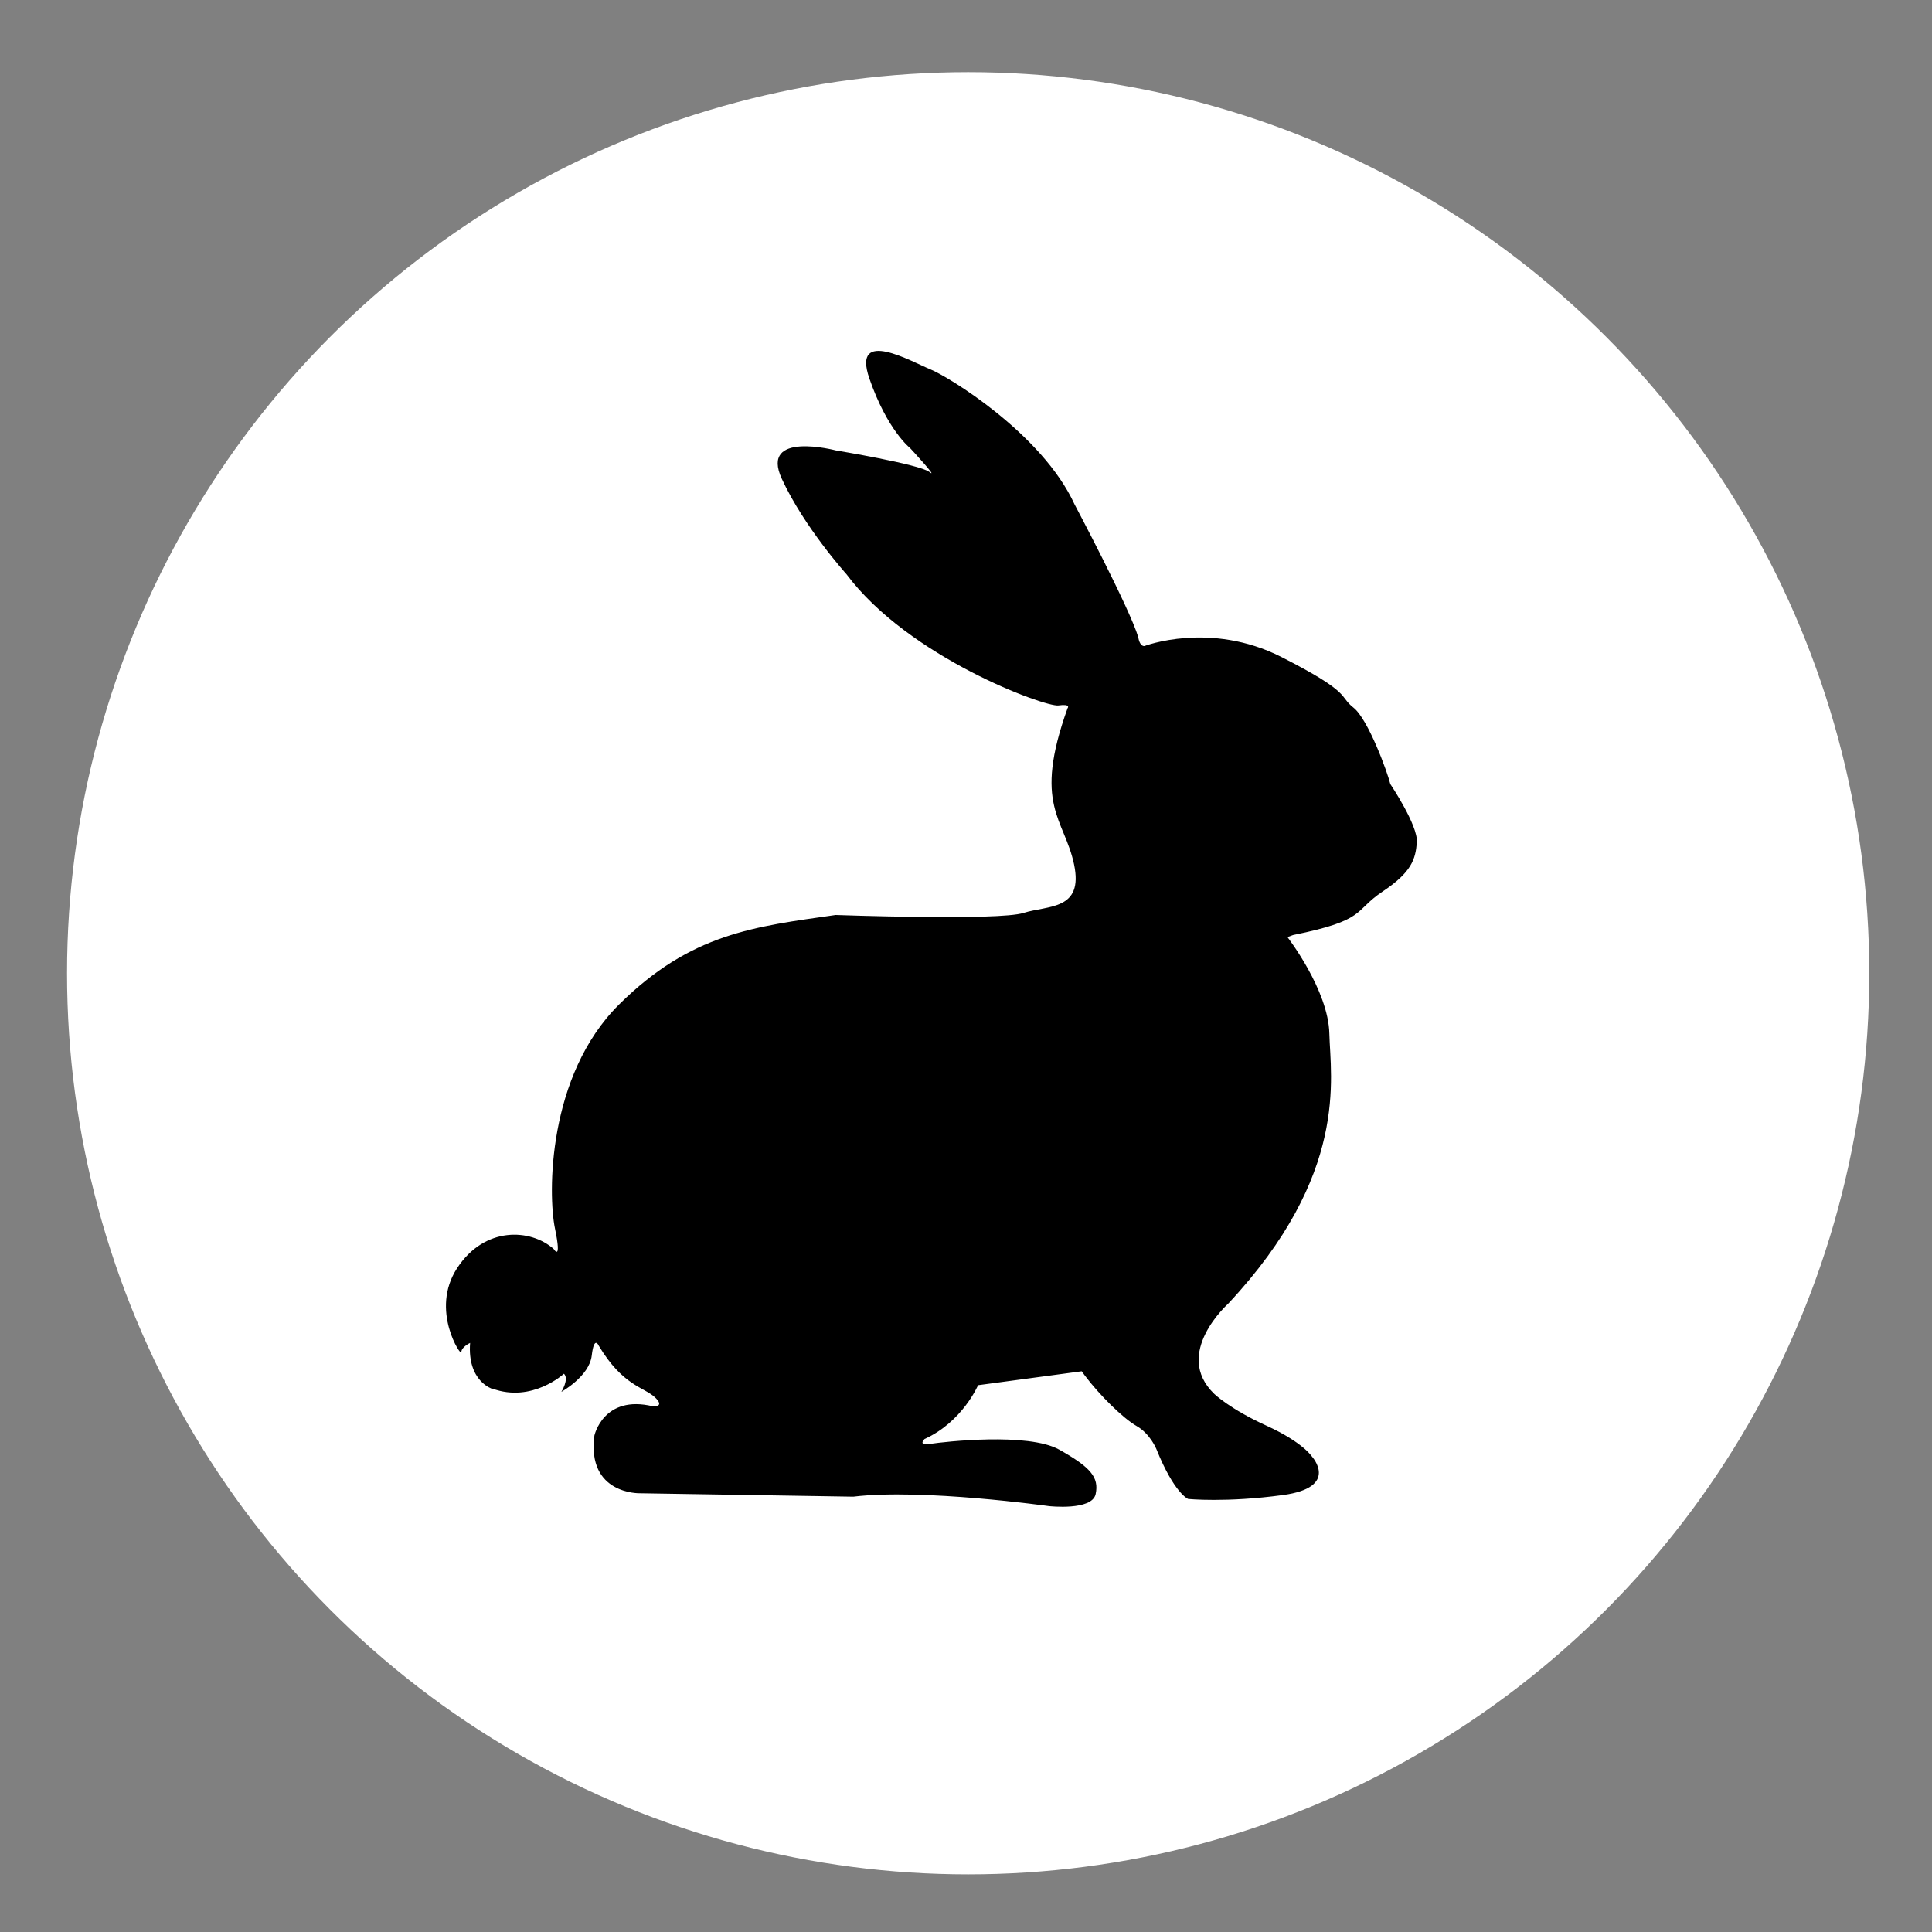 <?xml version="1.0" encoding="UTF-8" standalone="no"?>
<svg
   xmlns:dc="http://purl.org/dc/elements/1.1/"
   xmlns:cc="http://creativecommons.org/ns#"
   xmlns:rdf="http://www.w3.org/1999/02/22-rdf-syntax-ns#"
   xmlns:svg="http://www.w3.org/2000/svg"
   xmlns="http://www.w3.org/2000/svg"
   id="svg1300"
   version="1.1"
   viewBox="0 0 50.8 50.8"
   height="2in"
   width="2in">
  <rect x="0" y="0" width="50.8" height="50.8" fill="#808080" stroke="none"/>
  <defs
     id="defs1294" />
  <g
     id="layer1">
    <circle
       style="fill:#ffffff;fill-opacity:1;stroke:none;stroke-width:0.317"
       id="path3888-0-7-4-5-6-7"
       cx="25.457"
       cy="25.591"
       r="23.694" />
    <path
       id="path2105-3-4-66-2"
       d="m 12.949,36.521 c 0,0 -0.665,-0.196 -0.588,-1.21 0,0 -0.238,0.111 -0.23,0.248 0.008,0.136 -0.835,-1.107 -0.111,-2.215 0.724,-1.107 1.934,-1.039 2.539,-0.503 0,0 0.221,0.366 0.034,-0.536 -0.187,-0.903 -0.204,-4.021 1.687,-5.895 1.891,-1.874 3.561,-2.045 5.691,-2.351 0,0 4.294,0.154 4.941,-0.054 0.647,-0.204 1.585,-0.063 1.329,-1.278 -0.256,-1.21 -1.09,-1.55 -0.17,-4.106 0,0 0.102,-0.119 -0.243,-0.072 -0.345,0.045 -3.934,-1.259 -5.572,-3.452 0,0 -1.108,-1.229 -1.699,-2.506 -0.59,-1.277 1.422,-0.747 1.422,-0.747 0,0 2.193,0.362 2.458,0.566 0.265,0.205 -0.506,-0.627 -0.506,-0.627 0,0 -0.602,-0.47 -1.072,-1.831 -0.47,-1.361 1.145,-0.423 1.602,-0.241 0.457,0.181 2.94,1.687 3.795,3.554 0,0 1.446,2.723 1.675,3.494 0,0 0.027,0.229 0.157,0.229 0,0 1.732,-0.665 3.607,0.288 1.874,0.954 1.499,1.022 1.891,1.329 0.392,0.307 0.903,1.721 0.971,2.011 0,0 0.732,1.09 0.698,1.533 -0.036,0.443 -0.136,0.784 -0.903,1.295 -0.767,0.511 -0.409,0.75 -2.351,1.142 l -0.149,0.054 c 0,0 1.077,1.39 1.102,2.54 0.027,1.15 0.528,3.689 -2.658,7.097 0,0 -1.474,1.312 -0.366,2.377 0,0 0.417,0.4 1.372,0.834 0.954,0.434 1.193,0.809 1.193,0.809 0,0 0.741,0.809 -0.758,1.014 -1.499,0.204 -2.496,0.103 -2.496,0.103 0,0 -0.366,-0.145 -0.835,-1.312 0,0 -0.162,-0.401 -0.519,-0.605 -0.358,-0.204 -0.98,-0.818 -1.363,-1.329 l -0.081,-0.111 -2.726,0.366 c 0,0 -0.409,0.963 -1.406,1.414 0,0 -0.196,0.188 0.153,0.128 0.349,-0.054 2.573,-0.307 3.391,0.154 0.818,0.46 1.048,0.724 0.954,1.167 -0.094,0.443 -1.227,0.316 -1.227,0.316 0,0 -3.331,-0.468 -5.146,-0.248 l -5.614,-0.09 c 0,0 -1.397,0.036 -1.193,-1.517 0,0 0.238,-1.083 1.539,-0.769 0,0 0.337,0.027 0.048,-0.241 -0.289,-0.265 -0.843,-0.302 -1.47,-1.349 0,0 -0.123,-0.293 -0.187,0.256 -0.064,0.548 -0.799,0.954 -0.799,0.954 0,0 0.213,-0.34 0.068,-0.477 0,0 -0.835,0.775 -1.883,0.391"
       style="fill:#000000;stroke:none;stroke-width:0.191px;stroke-linecap:butt;stroke-linejoin:miter;stroke-opacity:1" />
  </g>
</svg>
